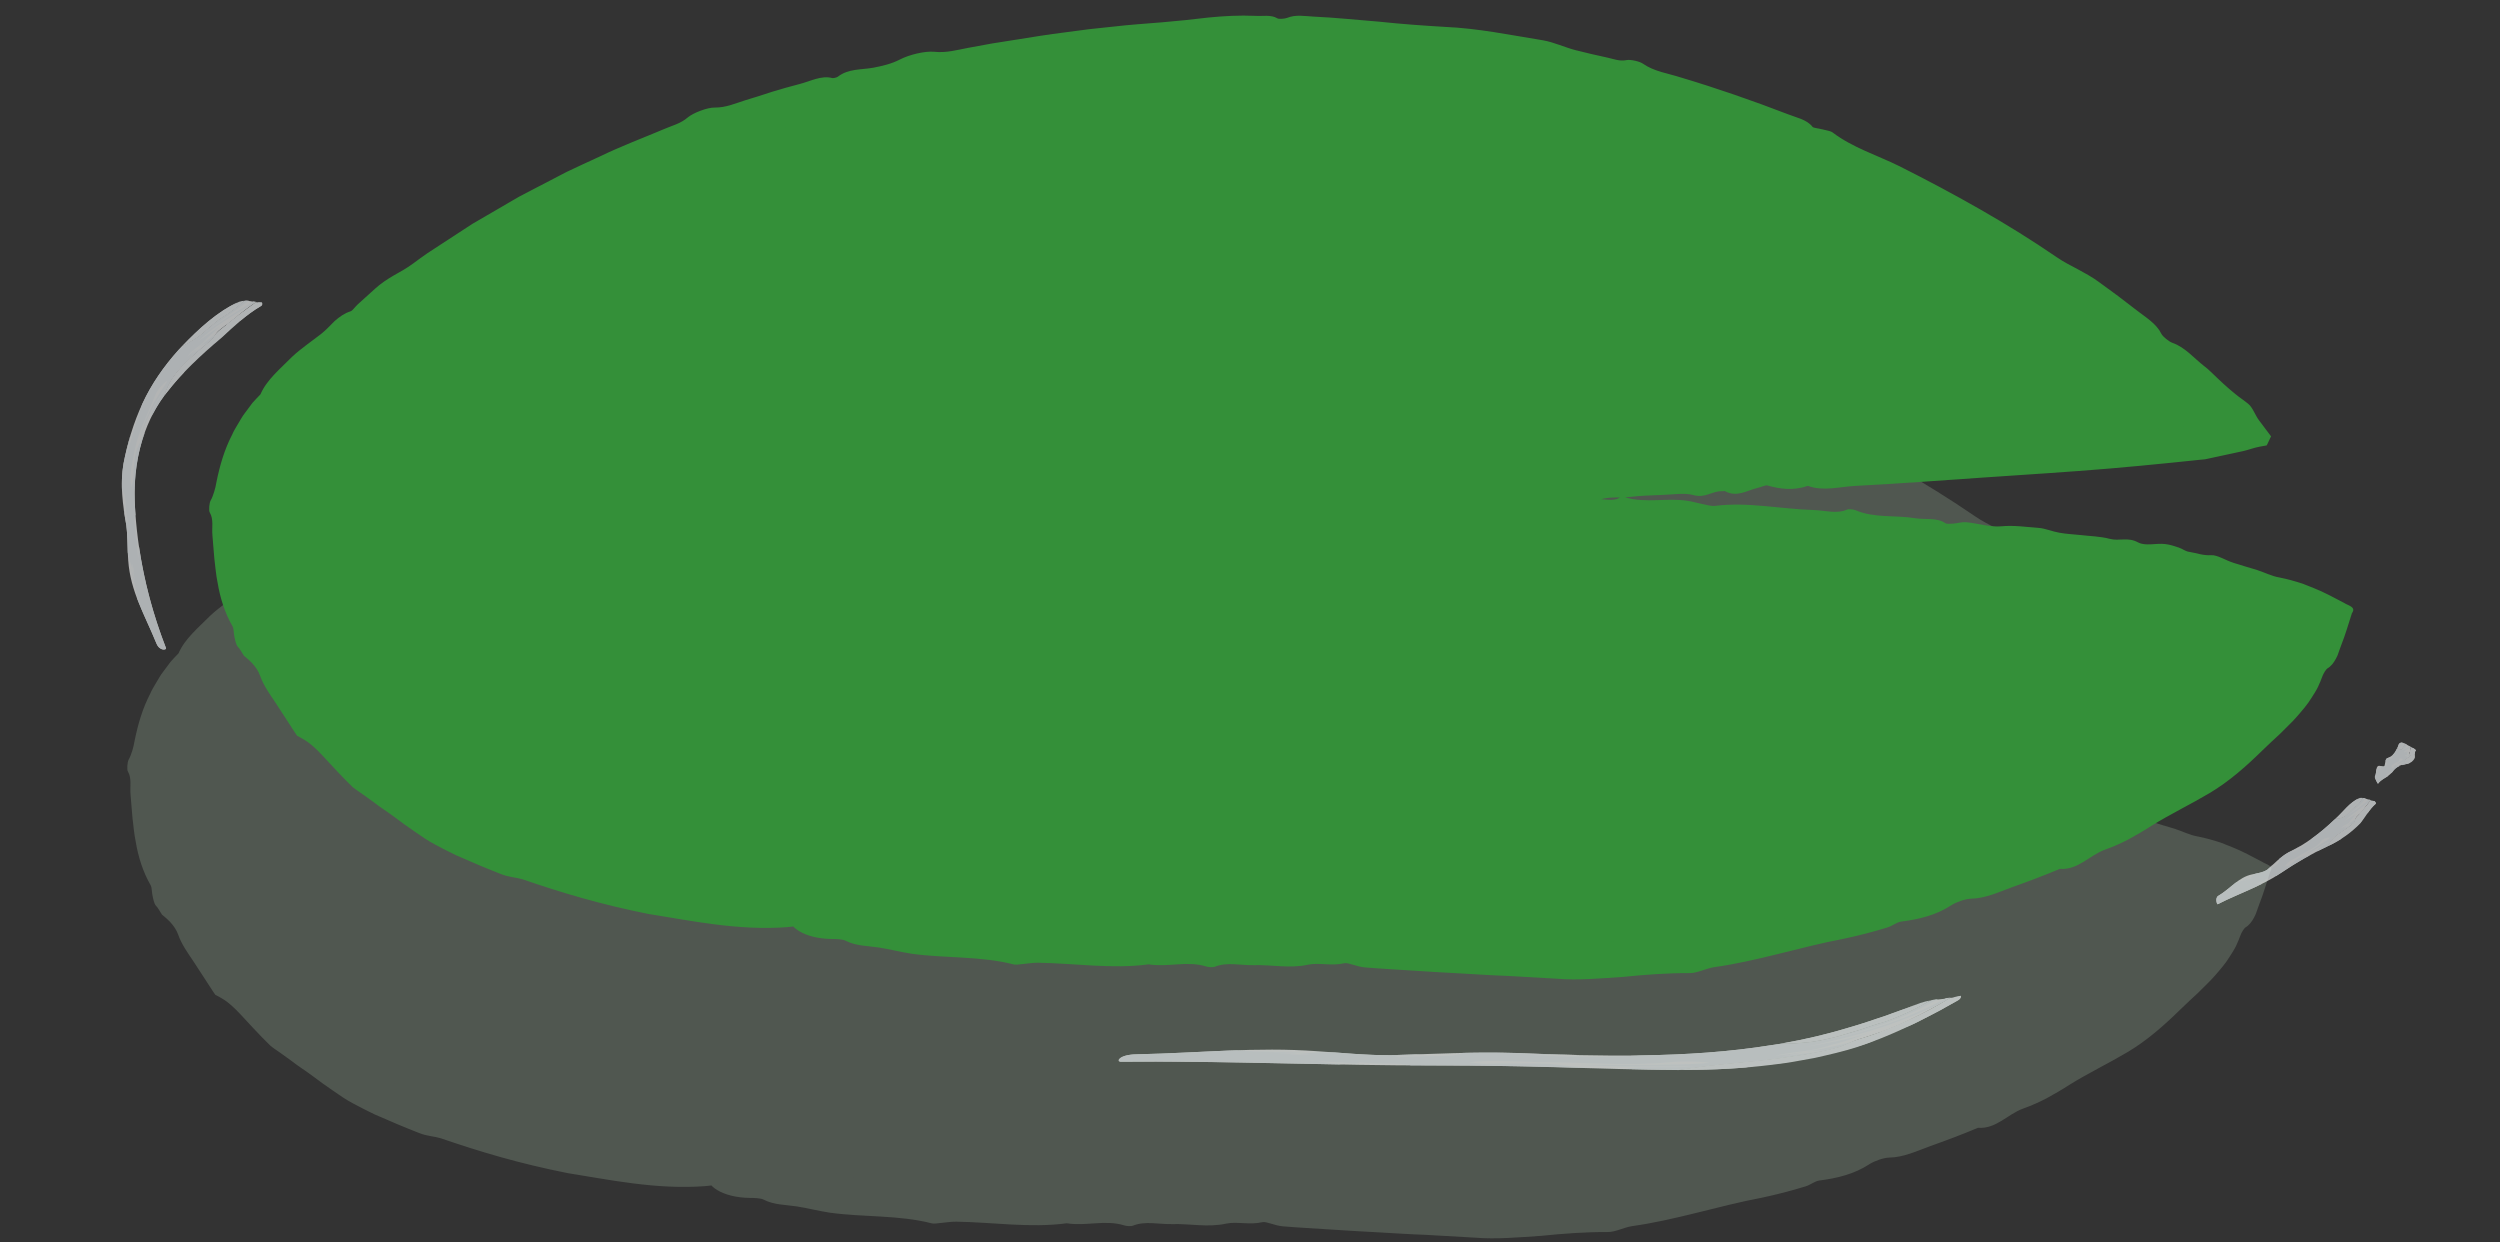 <?xml version="1.0" encoding="UTF-8"?>
<svg id="_Слой_2" data-name="Слой 2" xmlns="http://www.w3.org/2000/svg" xmlns:xlink="http://www.w3.org/1999/xlink" viewBox="0 0 451.17 224.17">
  <rect x="0" y="0" width="451.17" height="224.17" fill="#333333" stroke="none"/>
  <defs>
    <style>
      .cls-1 {
        fill: none;
      }

      .cls-2 {
        clip-path: url(#clippath);
      }

      .cls-3 {
        fill: #f3f9fb;
      }

      .cls-4 {
        fill: #f7fbfc;
      }

      .cls-5 {
        fill: #f8fcfd;
      }

      .cls-6 {
        fill: #f4fafb;
      }

      .cls-7 {
        fill: #f5fafb;
      }

      .cls-8 {
        fill: #fbfdfe;
      }

      .cls-9 {
        fill: #349039;
      }

      .cls-10 {
        fill: #6e7c6e;
      }

      .cls-11 {
        opacity: .49;
      }

      .cls-12 {
        opacity: .8;
      }
    </style>
    <clipPath id="clippath">
      <rect class="cls-1" width="451.17" height="224.17"/>
    </clipPath>
  </defs>
  <g id="_верхний_лотос" data-name="верхний лотос">
    <g class="cls-2">
      <g>
        <g class="cls-11">
          <path class="cls-10" d="M132.83,212.85c-26.99,.11-59.41-7.64-82.66-25.29-3.88-3.92-5.81-7.84-9.69-9.8-3.88-5.88-5.81-9.8-9.69-13.73-5.81-13.73-7.75-31.37,1.94-43.14,36.82-41.18,89.14-58.83,141.46-66.67,79.45-11.77,162.78,13.73,218.94,70.66l-.66,1.41c-53.06,4.03-111.04,7.78-167.34,10.64l11.98,1.17c38.19-.68,69.61,2.84,107.71,5.64,21.36,1.57,43.31,3.86,62.29,13.91h0c-4.51,17.42-21.34,29.28-39.38,37.4-38.96,17.52-78.88,26.84-121.6,23.57-41.9-3.21-76.93-1.92-118.58-7.64"/>
          <path class="cls-10" d="M102.54,211.73c-8.9-1.76-16-3.91-23-6.31-1.1-.34-2.47-.38-3.83-.92-2.71-1.05-5.42-2.21-8.11-3.39-1.32-.64-2.62-1.29-3.89-1.98-1.28-.67-2.46-1.5-3.61-2.3l-1.89-1.32-1.85-1.37c-1.23-.92-2.52-1.71-3.71-2.65-.61-.44-1.22-.88-1.83-1.32-.63-.47-1.17-.77-1.96-1.4l-.89-.88-.8-.81c-.52-.54-1.03-1.08-1.54-1.62-1.1-1.16-2.1-2.31-3.1-3.3-.5-.49-1-.93-1.51-1.33-.26-.18-.51-.38-.78-.53-.41-.27-.92-.52-1.39-.78-.24-.31-.44-.66-.66-.98l-.6-.92-.94-1.45-1.87-2.87c-1-1.49-2-2.86-2.65-4.69-.24-.68-.75-1.51-1.46-2.26-.2-.21-.32-.33-.61-.59-.26-.24-.54-.47-.83-.7-.18-.3-.36-.6-.55-.89-.1-.14-.2-.29-.29-.43-.09-.1-.18-.21-.27-.31-.28-.31-.47-1.15-.59-1.76-.15-.66-.1-1.49-.35-1.92-1.39-2.41-2.24-5.12-2.7-7.91-.29-1.38-.39-2.81-.57-4.2-.09-1.42-.27-2.82-.35-4.23-.15-1.41,.26-2.93-.48-4.18-.22-.32-.09-1.73,.13-2.13,.3-.52,.48-1.06,.66-1.62,.18-.57,.32-1.17,.43-1.85,.59-2.89,1.42-5.78,2.81-8.45,.29-.69,.7-1.33,1.08-1.98,.4-.64,.73-1.31,1.21-1.91l1.37-1.84c.47-.56,.97-1.03,1.45-1.55,1.15-2.67,3.64-4.67,5.7-6.77,1.62-1.51,3.48-2.76,5.22-4.11,.88-.68,1.65-1.55,2.47-2.35,.86-.75,1.77-1.42,2.88-1.76,.35-.11,.84-.85,1.3-1.26,1.03-.93,2.09-1.89,3.13-2.83,1.04-.94,2.2-1.71,3.34-2.37,1.18-.66,2.36-1.32,3.44-2.11,.88-.63,1.73-1.3,2.63-1.9l2.71-1.77,5.43-3.54,5.6-3.26,2.8-1.63,2.87-1.5,5.75-2.99c1.94-.94,3.91-1.82,5.87-2.73,3.88-1.89,7.93-3.4,11.9-5.08,1.38-.59,2.79-.91,4.08-2.02,1.01-.85,3.57-1.81,4.85-1.78,2.05,.02,3.7-.75,5.47-1.3,1.63-.48,3.26-1.01,4.88-1.54,1.63-.51,3.28-.96,4.92-1.39,1.96-.49,3.99-1.63,5.96-1.09,.19,.05,.81-.1,1-.25,1.93-1.49,4.25-1.22,6.45-1.63,1.6-.32,3.19-.66,4.83-1.51,1.59-.82,4.41-1.51,6.07-1.36,2.23,.24,4.12-.32,6.09-.69l4.36-.8,4.37-.69c2.92-.47,5.83-.95,8.76-1.31l4.4-.58,4.41-.47c2.94-.35,5.89-.53,8.84-.78,2.79-.23,5.55-.53,8.33-.86,2.78-.27,5.58-.43,8.41-.3,1.34,.1,2.82-.27,4.02,.46,.25,.15,1.33,.07,1.76-.1,1.55-.63,3.09-.31,4.83-.22,3.95,.18,7.9,.61,11.85,.92,3.94,.42,7.87,.7,11.74,.93,6.06,.26,11.88,1.48,17.77,2.43,1.96,.35,3.83,1.24,5.79,1.76,1.9,.48,3.84,.94,5.77,1.35,1.15,.25,2.25,.72,3.51,.45,.68-.13,2.34,.23,2.93,.65,2.01,1.41,4.47,1.73,6.74,2.46,6.54,1.95,13,4.19,19.36,6.64,1.55,.63,3.45,.94,4.52,2.31,.14,.19,1.15,.28,1.75,.44,.63,.18,1.48,.27,1.87,.57,3.62,2.75,8.08,4.11,12.13,6.12,9.76,4.92,19.35,10.24,28.36,16.42,1.26,.87,2.56,1.5,3.82,2.18,1.26,.68,2.51,1.36,3.71,2.24,2.34,1.67,4.64,3.4,6.9,5.17,1.6,1.25,3.49,2.34,4.41,4.21,.25,.51,1.4,1.43,2.01,1.63,2.28,.8,3.88,2.78,5.77,4.24,.59,.44,1.11,.96,1.64,1.46l.8,.77,.93,.87c.7,.65,1.43,1.27,2.19,1.89,.73,.61,1.74,1.26,2.37,1.81,.78,.64,1.19,2,1.93,2.97,.63,.86,1.28,1.72,1.94,2.58l.12,.16c.02,.06,.13,.1,.06,.17l-.19,.4-.38,.8c-.07,.13-.11,.28-.2,.38l-.42,.08-.84,.15c-1.07,.19-1.9,.56-3,.8l-6.4,1.38c-.14,.03-.26,.06-.41,.09l-.5,.05-1.01,.1-1.54,.16-2.81,.29c-3.74,.38-7.49,.74-11.24,1.06-7.64,.65-15.3,1.11-22.96,1.64-7.65,.52-15.31,1.11-22.97,1.5-2.88,.14-5.95,1.04-8.68,0-2.6,.89-4.95,.6-7.31-.07-.34-.1-1.15,.3-1.77,.44-1.92,.44-3.69,1.77-5.91,.58-.08-.04-.35,.03-.52,.02-1.79-.08-2.95,1.33-5.26,.67-1.44-.41-3.71-.06-5.61,0-1.96,.07-3.94,.14-5.87,.37-2,.24-4.22-.26-6.05,.85-.3,.18-1.81-.43-2.68-.33-4.47,.51-9.12-.15-13.46,1.29-.99,.33-2.59,.38-3.68,.21-3.92-.64-7.52,0-11.47,.53-5.2,.7-10.79,1.15-15.98,.17-.27-.05-.51-.1-.72-.14l.1-4.1c.64,.21,1.11,.29,1.97,.04,.75-.22,2-.03,3.02,.07l4.26,.41,2.13,.21c.44,.04,.49,.05,.79,.05h1.07c2.87-.04,5.73-.09,8.6-.07,5.73-.02,11.46,.11,17.19,.26,3.12,.11,5.98,1.15,9.19,.95,1.32-.09,2.85,.47,3.98-.28,.16-.11,.71-.14,.95-.07,3.78,1.13,7.66,.03,11.44,.66,.81,.13,1.58,.36,2.38,.52,.82,.16,1.77,.46,2.47,.37,5.92-.75,11.87,.58,17.78,.75,2.02,.06,4.18,.76,6.04-.08,.28-.13,1.17-.04,1.54,.12,3.35,1.45,7.19,.85,10.73,1.44,1.82,.3,3.92-.18,5.48,.91,.2,.14,.94,.1,1.4,.06,.8-.06,1.6-.32,2.36-.25,2.12,.21,4.38,.92,6.27,.74,2.34-.22,4.52,.12,6.74,.28,1.28,.1,2.5,.66,3.8,.88,1.21,.22,2.49,.28,3.74,.41,1.78,.21,3.66,.24,5.33,.69,1.72,.46,3.26-.37,5.09,.63,1.39,.74,3.24,.11,4.92,.31,.83,.09,1.69,.37,2.5,.65,.61,.21,1.15,.65,1.74,.74,1.34,.2,2.56,.72,4.08,.62,1.05-.08,2.63,.95,4.01,1.38,1.37,.44,2.77,.85,4.16,1.26,1.38,.44,2.79,1.17,4.11,1.38,1.44,.28,2.86,.68,4.26,1.14,.69,.26,1.37,.53,2.06,.82l1.3,.56c.46,.21,.92,.43,1.36,.66l2.67,1.39c.75,.52,2.29,.71,1.45,1.89-.64,1.94-1.15,3.81-1.91,5.71-.09,.25-.19,.5-.28,.76-.07,.2-.14,.4-.21,.6-.12,.4-.29,.78-.49,1.14-.39,.72-.87,1.37-1.55,1.76-.23,.15-.69,.89-.85,1.32-.25,.68-.53,1.36-.84,2.02-.32,.66-.72,1.26-1.11,1.88-.76,1.26-1.73,2.36-2.69,3.47-.96,1.11-2.06,2.08-3.07,3.13-1.09,.96-2.11,1.99-3.16,2.97-2.93,2.87-5.97,5.58-9.55,7.71-3.48,2.06-7.21,3.86-10.5,5.91-1.34,.88-2.72,1.65-4.1,2.42-1.38,.72-2.79,1.35-4.24,1.86-2.82,1.02-4.86,3.71-8.15,3.47-2.83,1.19-5.7,2.27-8.59,3.3-2.42,.87-4.82,2.04-7.46,2.08-.96,.02-2.63,.6-3.5,1.16-2.79,1.83-5.85,2.56-9.12,2.98-.77,.11-1.59,.79-2.44,1.05-2.59,.8-5.24,1.48-7.87,2.04-7.9,1.49-15.48,4.02-23.47,5.14-1.46,.23-3.01,1.07-4.33,1.06-4.03-.02-8.06,.28-12.07,.69-4.02,.26-8.05,.65-12.01,.32l-8.74-.5c-2.91-.1-5.81-.3-8.72-.46-2.93-.14-5.74-.33-8.59-.51-2.84-.19-5.69-.33-8.53-.57-1.48-.12-3-.92-3.7-.75-2.21,.54-4.68-.15-6.52,.26-3.32,.73-6.54-.01-9.78,.09-2.36,.06-4.87-.62-7.08,.29-.32,.13-1.13,.08-1.56-.06-3.43-1.07-6.93,.19-10.36-.38-6.59,.89-13.31-.19-19.97-.29-.98-.01-1.95,.17-2.92,.25-.5,.04-1.09,.16-1.49,.05-5.96-1.53-12.27-1.08-18.37-1.92-2.01-.3-3.96-.82-5.96-1.13-2.02-.3-4.15-.27-5.98-1.22-.57-.3-1.76-.31-2.63-.32-4.74-.09-8.02-2.12-7.73-4.63,.1-.91,1.06-.84,2.1-1.05,2.02-.41,3.96-.58,6.29-.22,1.81,.25,3.77,.76,5.48,.07,.29-.12,1.11,0,1.54,.17,3.04,1.08,6.61,.82,9.52,1.59,2.24,.59,4.35,.67,6.51,.99,1.82,.27,3.74-.06,5.52,.86,.6,.32,2.45-.28,3.73-.23,3.02,.11,6.06,.22,9.07,.48,9.14,.81,18.22-.17,27.37,.51,6.58-.89,13.34,.43,19.9,.19,7.93-.31,15.85,.63,23.68,.85,1.6,.03,2.87,.13,4.27,.51,.91,.24,1.88,.51,2.84,.53l5.56,.13c1.85,.05,3.71-.03,5.56,.01,.99,.01,2.04-.13,3.06-.15,1.02-.03,2.02,.03,2.92,.52,.25,.14,1.15,.08,1.53-.07,3.2-1.17,6.75-.86,10.12-1.27,1.29-.14,2.53-.28,3.97-.06,1.56,.22,3.95-.07,5.48-.69,1.15-.47,2.21-.64,3.33-.9,1.17-.27,2.36-.45,3.56-.6l3.6-.55c1.2-.19,2.39-.41,3.55-.71,1.16-.32,2.28-.76,3.35-1.32,1.32,.29,2.71,.18,4.06-.11,1.35-.3,2.65-.81,3.82-1.24,9-3.34,18.36-5.47,27.29-8.97,2.14-.87,4.5-1.22,6.72-1.99,2.32-.84,4.62-1.81,6.89-2.8,1.2-.55,2.76-.82,3.38-1.99,.05-.09,.24-.22,.38-.26,1.34-.44,2.8-.71,4.01-1.35,1.09-.58,1.89-1.53,2.93-2.22,1.24-.82,2.63-1.51,3.94-2.26,1.29-.69,2.54-1.63,3.93-1.59,.54-1.34,2.17-1.85,3.36-2.68,1.11-.79,2.26-1.55,3.39-2.32,1.21-.94,2.48-1.81,3.63-2.81,.58-.49,1.2-.95,1.77-1.45,.56-.51,1.11-1.03,1.63-1.57,1.4-1.52,2.55-3.2,3.74-4.81,1.28-1.69,2.51-3.42,3.66-5.16,.39-.53,.72-1.09,1.05-1.65l1.02-1.67,.22-.43c.07-.14,.16-.33,.18-.34l.22-.32c.17-.25,.31-.53,.44-.83,.11-.25,.14-.47,.09-.64-.02-.09-.03-.18-.25-.16-.17-.01-.35-.01-.52-.01-.47,0-.98,.14-1.25,.16-.14,0-.22-.01-.31-.14-.03-.04,0-.05-.09-.12-.09-.08-.19-.16-.28-.25-.18-.18-.35-.39-.51-.63-.24-.39-1.51-.86-2.28-.97-1.49-.25-2.93-.64-4.38-1.03-1.43-.43-2.87-.88-4.31-1.34-2.87-.94-5.8-1.84-8.78-2.34-3.08-1.61-6.41-1.67-9.9-1.92-5.13-.4-10.57-.86-15.59-1.87-5.32-1.08-10.67-1.11-16.03-1.74-1.51-.18-3.17,.04-4.38-.9-.28-.22-1.43-.25-2.06-.17-4.43,.54-8.64-.05-13.04-.98-2.32-.49-4.99-.34-7.6-.22-3.92,.18-8.12-.5-12.2-.8-1.69-1.18-3.14-.21-4.07,.18-1.25,.52-2.38,.55-3.82,.46-1.85-.1-3.65-.4-5.51,.16-.95,.28-3.02,.09-4.01-.33-1.32-.56-1.83-.36-3.08-.11-1.47,.3-2.92-.73-4.76-.77-1.95-.05-4.25,.4-5.93-.76-.15-.1-.75-.11-1.02-.04-3.65,.99-7.2-.72-10.81-.29-5.07-.67-10.18-.78-15.3-.67l-1.92,.04-.96,.02h-.71c-.14,.01-.27,0-.4-.02l-.32-.03-3.85-.33c-2.57-.22-5.13-.47-7.68-.78l.19-8.12c.62-.01,1.24-.02,1.86-.04,4.49-.05,9.06,.52,13.45-.21,9.23-1.53,18.58-1.32,27.85-2.05,1.96-.16,4.2-.78,6.03,.18,.25,.13,1.16,.07,1.54-.09,2.89-1.14,5.77-1.01,8.76-.53,.73,.12,2.07,.02,2.49-.27,1.19-.8,2.64-.59,3.95-.66,1.59-.08,3.74,.43,4.67,0,1.98-.91,3.18-.1,4.72-.05,.96,.03,2-.24,2.98-.42,.47-.09,1.04-.44,1.31-.38,3.18,.7,6.17-.79,9.28-.62,.67,.04,1.37-.03,2.02,.03q7.38,.71,16.56-.5c2.61,1.12,5.45-.98,8.26-.18,1.02,.29,2.95,.08,4.18-.27,5.41-1.51,11.11-1.02,16.61-1.74,1.15-.15,2.09,.65,3.51-.16,.53-.3,2.48,.32,3.74,.2,1.83-.17,3.78,.16,5.54-.82,.72-.4,2.37-.24,3.58-.41,.83-.11,1.67-.12,2.5-.2l.31-.03c.11-.01,.22-.03,.23-.04,.09-.02,.17-.05,.25-.09,.15-.08,.29-.2,.36-.38,.17-.39,.61-.44,1.33-.16,.74,.29,1.46,.42,2.03,.45,.53-.02,1.08,.12,.94-.51l-.02-.17s0-.06-.02-.08l-.1-.07-.42-.27c-.28-.17-.57-.34-.84-.49-.55-.3-1.03-.54-1.4-.72-.45-.23-.71-.3-.72-.6-.02-.22-.08-.51-.3-.82-.66-.72-1.34-1.34-1.97-1.64-2.27-1.05-3.82-2.75-5.6-4.24-3.15-2.5-6.17-5.17-9.46-7.48-.93-.67-1.84-1.36-2.75-2.06l-2.79-2c-.94-.66-1.89-1.31-2.86-1.92-.98-.61-2.01-1.14-3.07-1.65-1.14-.54-2.44-1.19-3.65-2.01-1.24-.79-2.4-1.74-3.25-2.94-.19-.27-1.45-.3-2.08-.68-2.48-1.47-4.99-2.89-7.48-4.32-2.55-1.35-5.03-2.81-7.59-4.12-1.17-.62-1.97-2.29-3.47-2.02-1.58,.27-2.03-2.03-3.52-1.44-.22,.09-1.3-.44-1.82-.81-2.79-2.03-5.96-3.38-9.12-4.73-3.23-1.22-6.46-2.42-9.64-3.7-1.52-.63-3.42-.86-4.34-2.19-2.16-.15-4.15-1.12-6.17-2.01-2.04-.84-4.1-1.58-6.29-1.35-2.8-1.11-6.13-1.06-8.62-2.91-.41-.29-1.48-.26-1.95-.55-1.64-.98-3.15,.44-5.1-.93-1.13-.78-3.54-.97-5.39-1.39-1.71-.41-3.45-.65-5.18-.98-1.9-.36-3.8-.7-5.71-.97-1.91-.28-3.82-.68-5.73-.84-1.95-.16-3.88-.18-5.82-.25-1.94-.05-3.88-.11-5.85-.45-.42-.07-1.17,0-1.34,.15-1.46,1.37-3.35,.43-4.66-.11-1.1-.44-2.05-.68-3.27-.76-3.33-.11-6.66-.23-9.98-.34-1.97-.06-4.07,.35-5.95-.55-.58-.28-2.17-.19-3.06,.04-1.04,.27-2.08,.43-3.14,.54-1.05,.14-2.11,.21-3.18,.26-2.13,.1-4.28,.06-6.39,.32-1.91,.22-3.84,.3-5.76,.45-1.46,.13-2.84,.92-4.36,.46-1.74,.47-3.49,.87-5.26,1.22-1.77,.35-3.54,.56-5.34,.84-3.59,.58-7.23,.92-10.77,1.68-3.52,.76-7.08,1.36-10.59,2.16-3.52,.75-7.06,1.45-10.54,2.34-1.75,.42-3.58,1.36-5.39,.78-.35-.12-1.59,.26-1.91,.55-.87,.81-1.55,1.3-2.88,.92-.25-.07-1.15,.35-1.62,.63-1.3,.8-2.58,1.06-4.14,1.19-1.21,.09-2.79,.41-3.84,.97-1.4,.75-2.76,1.46-4.18,1.98-1.41,.56-2.87,.95-4.52,.98-.4,0-1.17,1-1.83,1.21-1.28,.41-2.53,.92-3.77,1.46-1.24,.53-2.51,.98-3.9,1.12-1.14,.11-2.53,.95-3.83,1.38-2.22,.77-3.98,2.26-6.35,2.98-1.19,.38-2.4,.89-3.57,1.5-1.16,.63-2.31,1.3-3.47,1.9-2.31,1.22-4.68,2.35-6.9,3.72-2.25,1.33-4.53,2.6-6.75,3.98l-6.55,4.29c-1.11,.69-2.13,1.5-3.19,2.26l-3.15,2.32c-1.04,.79-2.13,1.51-3.12,2.36l-3.01,2.49c-1.41,1.16-2.8,2.13-4.45,3.03-2.05,1.22-4.11,2.84-6.23,4.82-.52,.5-1.08,1-1.57,1.57-.5,.57-1,1.16-1.51,1.77-1.01,1.22-2.03,2.53-3.08,3.92-.3,.4-.71,.75-1.06,1.13-3.95,4.48-5.73,10.48-6.32,16.68-.3,2.72-.54,5.6-.07,8.48,.15,.94,.27,1.87,.52,2.78,.11,.46,.25,.91,.41,1.36,.19,.44,.41,.88,.68,1.3,.22,.35,.37,.76,.48,1.2,.13,.44,.24,.91,.36,1.39,.22,.96,.56,1.92,1.32,2.63,.28,.26,.53,.81,.78,1.4,.12,.3,.22,.6,.3,.9,.02,.14-.02,.19-.06,.29-.08,.15-.07,.27-.05,.4v.05s.09,.13,.09,.13l.19,.28,.39,.54c.53,.75,1.09,1.47,1.62,2.2,1.09,1.44,2.14,2.85,3,4.28l1.95,3.2,.98,1.55,.31,.47c.06,.08,.11,.17,.18,.25,.09,.05,.19,.09,.27,.15l.39,.24c.18,.11,.34,.24,.51,.36,.69,.49,1.29,1.02,1.86,1.54,1.64,1.56,2.58,3.32,4.34,4.22,.43,.22,.92,.78,1.37,1.38,.23,.31,.45,.62,.64,.94,.1,.16,.19,.31,.28,.45,.01,.06,0,.12,.02,.19-.01,.14,.47,.6,.81,.92,.37,.34,.76,.65,1.15,.94,.8,.57,1.61,1.11,2.47,1.52,3.67,1.78,3.62,1.73,6.83,4.18,.38,.3,.83,.55,1.26,.8,1.09,.61,2.22,1.16,3.32,1.76,1.11,.6,2.22,1.19,3.37,1.7,1.14,.53,2.28,1.04,3.43,1.52,1.17,.43,2.34,.83,3.51,1.16,3.92,1.12,7.69,2.33,11.54,3.46,1.53,.45,3.44,.46,4.5,1.79,.15,.18,1.04,.42,1.45,.38,1.77-.15,3.5,.11,5.22,.51,1.73,.34,3.46,.81,5.17,1.13,1.67,.26,3.32,.28,4.95,.34,1.64,.03,3.29,.04,4.99,.36,3.2,.53,6.51,.62,9.77,.76,4.95,.15,6.02,.71,6.02,3.45,0,2.25-1.3,2.73-5.48,3.12-8.9,.69-17.72-1.22-24.8-2.33Z"/>
        </g>
        <g>
          <path class="cls-9" d="M147.61,166.12c-26.99,.11-59.41-7.64-82.66-25.29-3.88-3.92-5.81-7.84-9.69-9.8-3.88-5.88-5.81-9.8-9.69-13.73-5.81-13.73-7.75-31.37,1.94-43.14C84.33,32.98,136.65,15.34,188.97,7.49c79.45-11.77,162.78,13.73,218.94,70.66l-.66,1.41c-53.06,4.03-111.04,7.78-167.34,10.64l11.98,1.17c38.19-.68,69.61,2.84,107.71,5.64,21.36,1.57,43.31,3.86,62.29,13.91h0c-4.51,17.42-21.34,29.28-39.38,37.4-38.96,17.52-78.88,26.84-121.6,23.57-41.9-3.21-76.93-1.92-118.58-7.64"/>
          <path class="cls-9" d="M117.32,165c-8.9-1.76-16-3.91-23-6.31-1.1-.34-2.47-.38-3.83-.92-2.71-1.05-5.42-2.21-8.11-3.39-1.32-.64-2.62-1.29-3.89-1.98-1.28-.67-2.46-1.5-3.61-2.3l-1.89-1.32-1.85-1.37c-1.23-.92-2.52-1.71-3.71-2.65-.61-.44-1.22-.88-1.83-1.32-.63-.47-1.17-.77-1.96-1.4l-.89-.88-.8-.81c-.52-.54-1.03-1.08-1.54-1.62-1.1-1.16-2.1-2.31-3.1-3.3-.5-.49-1-.93-1.51-1.33-.26-.18-.51-.38-.78-.53-.41-.27-.92-.52-1.39-.78-.24-.31-.44-.66-.66-.98l-.6-.92-.94-1.45-1.87-2.87c-1-1.49-2-2.86-2.65-4.69-.24-.68-.75-1.51-1.46-2.26-.2-.21-.32-.33-.61-.59-.26-.24-.54-.47-.83-.7-.18-.3-.36-.6-.55-.89-.1-.14-.2-.29-.29-.43-.09-.1-.18-.21-.27-.31-.28-.31-.47-1.15-.59-1.76-.15-.66-.1-1.49-.35-1.92-1.39-2.41-2.24-5.12-2.7-7.91-.29-1.38-.39-2.81-.57-4.2-.09-1.42-.27-2.82-.35-4.23-.15-1.41,.26-2.93-.48-4.18-.22-.32-.09-1.73,.13-2.13,.3-.52,.48-1.06,.66-1.62,.18-.57,.32-1.17,.43-1.85,.59-2.89,1.42-5.78,2.81-8.45,.29-.69,.7-1.33,1.08-1.98,.4-.64,.73-1.31,1.21-1.91l1.37-1.84c.47-.56,.97-1.03,1.45-1.55,1.15-2.67,3.64-4.67,5.7-6.77,1.62-1.51,3.48-2.76,5.22-4.11,.88-.68,1.65-1.55,2.47-2.35,.86-.75,1.77-1.42,2.88-1.76,.35-.11,.84-.85,1.3-1.26,1.03-.93,2.09-1.89,3.13-2.83,1.04-.94,2.2-1.71,3.34-2.37,1.18-.66,2.36-1.32,3.44-2.11,.88-.63,1.73-1.3,2.63-1.9l2.71-1.77,5.43-3.54,5.6-3.26,2.8-1.63,2.87-1.5,5.75-2.99c1.94-.94,3.91-1.82,5.87-2.73,3.88-1.89,7.93-3.4,11.9-5.08,1.38-.59,2.79-.91,4.08-2.02,1.01-.85,3.57-1.81,4.85-1.78,2.05,.02,3.7-.75,5.47-1.3,1.63-.48,3.26-1.01,4.88-1.54,1.63-.51,3.28-.96,4.92-1.39,1.96-.49,3.99-1.63,5.96-1.09,.19,.05,.81-.1,1-.25,1.93-1.49,4.25-1.22,6.45-1.63,1.6-.32,3.19-.66,4.83-1.51,1.59-.82,4.41-1.51,6.07-1.36,2.23,.24,4.12-.32,6.09-.69l4.36-.8,4.37-.69c2.92-.47,5.83-.95,8.76-1.31l4.4-.58,4.41-.47c2.94-.35,5.89-.53,8.84-.78,2.79-.23,5.55-.53,8.33-.86,2.78-.27,5.58-.43,8.41-.3,1.34,.1,2.82-.27,4.02,.46,.25,.15,1.33,.07,1.76-.1,1.55-.63,3.09-.31,4.83-.22,3.95,.18,7.9,.61,11.85,.92,3.94,.42,7.87,.7,11.74,.93,6.06,.26,11.88,1.48,17.77,2.43,1.96,.35,3.83,1.24,5.79,1.76,1.9,.48,3.84,.94,5.77,1.35,1.15,.25,2.25,.72,3.51,.45,.68-.13,2.34,.23,2.93,.65,2.01,1.41,4.47,1.73,6.74,2.46,6.54,1.95,13,4.19,19.36,6.64,1.55,.63,3.45,.94,4.52,2.31,.14,.19,1.15,.28,1.75,.44,.63,.18,1.48,.27,1.87,.57,3.62,2.75,8.08,4.11,12.13,6.12,9.76,4.92,19.35,10.24,28.36,16.42,1.26,.87,2.56,1.5,3.82,2.18,1.26,.68,2.51,1.36,3.71,2.24,2.34,1.67,4.64,3.4,6.9,5.17,1.6,1.25,3.49,2.34,4.41,4.21,.25,.51,1.4,1.43,2.01,1.63,2.28,.8,3.88,2.78,5.77,4.24,.59,.44,1.11,.96,1.64,1.46l.8,.77,.93,.87c.7,.65,1.43,1.27,2.19,1.89,.73,.61,1.74,1.26,2.37,1.81,.78,.64,1.19,2,1.93,2.97,.63,.86,1.28,1.72,1.94,2.58l.12,.16c.02,.06,.13,.1,.06,.17l-.19,.4-.38,.8c-.07,.13-.11,.28-.2,.38l-.42,.08-.84,.15c-1.07,.19-1.9,.56-3,.8l-6.4,1.38c-.14,.03-.26,.06-.41,.09l-.5,.05-1.01,.1-1.54,.16-2.81,.29c-3.74,.38-7.49,.74-11.24,1.06-7.64,.65-15.3,1.11-22.96,1.64-7.65,.52-15.31,1.11-22.97,1.5-2.88,.14-5.95,1.04-8.68,0-2.6,.89-4.95,.6-7.31-.07-.34-.1-1.15,.3-1.77,.44-1.92,.44-3.69,1.77-5.91,.58-.08-.04-.35,.03-.52,.02-1.79-.08-2.95,1.33-5.26,.67-1.44-.41-3.71-.06-5.61,0-1.96,.07-3.94,.14-5.87,.37-2,.24-4.22-.26-6.05,.85-.3,.18-1.81-.43-2.68-.33-4.47,.51-9.12-.15-13.46,1.29-.99,.33-2.59,.38-3.68,.21-3.92-.64-7.52,0-11.47,.53-5.2,.7-10.79,1.15-15.98,.17-.27-.05-.51-.1-.72-.14l.1-4.1c.64,.21,1.11,.29,1.97,.04,.75-.22,2-.03,3.02,.07l4.26,.41,2.13,.21c.44,.04,.49,.05,.79,.05h1.07c2.87-.04,5.73-.09,8.6-.07,5.73-.02,11.46,.11,17.19,.26,3.12,.11,5.98,1.15,9.19,.95,1.32-.09,2.85,.47,3.98-.28,.16-.11,.71-.14,.95-.07,3.78,1.13,7.66,.03,11.44,.66,.81,.13,1.58,.36,2.38,.52,.82,.16,1.77,.46,2.47,.37,5.92-.75,11.87,.58,17.78,.75,2.02,.06,4.18,.76,6.04-.08,.28-.13,1.17-.04,1.54,.12,3.35,1.45,7.19,.85,10.73,1.44,1.82,.3,3.92-.18,5.48,.91,.2,.14,.94,.1,1.4,.06,.8-.06,1.6-.32,2.36-.25,2.12,.21,4.38,.92,6.27,.74,2.34-.22,4.52,.12,6.74,.28,1.28,.1,2.5,.66,3.8,.88,1.21,.22,2.49,.28,3.74,.41,1.78,.21,3.66,.24,5.33,.69,1.72,.46,3.26-.37,5.09,.63,1.39,.74,3.24,.11,4.92,.31,.83,.09,1.69,.37,2.5,.65,.61,.21,1.15,.65,1.74,.74,1.34,.2,2.56,.72,4.08,.62,1.05-.08,2.63,.95,4.01,1.38,1.37,.44,2.77,.85,4.16,1.26,1.38,.44,2.79,1.17,4.11,1.38,1.44,.28,2.86,.68,4.26,1.14,.69,.26,1.37,.53,2.06,.82l1.3,.56c.46,.21,.92,.43,1.36,.66l2.67,1.39c.75,.52,2.29,.71,1.45,1.89-.64,1.94-1.15,3.81-1.91,5.71-.09,.25-.19,.5-.28,.76-.07,.2-.14,.4-.21,.6-.12,.4-.29,.78-.49,1.14-.39,.72-.87,1.37-1.55,1.76-.23,.15-.69,.89-.85,1.32-.25,.68-.53,1.36-.84,2.02-.32,.66-.72,1.26-1.11,1.88-.76,1.26-1.73,2.36-2.69,3.47-.96,1.11-2.06,2.08-3.07,3.13-1.09,.96-2.11,1.99-3.16,2.97-2.93,2.87-5.97,5.58-9.55,7.71-3.48,2.06-7.21,3.86-10.5,5.91-1.34,.88-2.72,1.65-4.1,2.42-1.38,.72-2.79,1.35-4.24,1.86-2.82,1.02-4.86,3.71-8.15,3.47-2.83,1.19-5.7,2.27-8.59,3.3-2.42,.87-4.82,2.04-7.46,2.08-.96,.02-2.63,.6-3.5,1.16-2.79,1.83-5.85,2.56-9.12,2.98-.77,.11-1.59,.79-2.44,1.05-2.59,.8-5.24,1.48-7.87,2.04-7.9,1.49-15.48,4.02-23.47,5.14-1.46,.23-3.01,1.07-4.33,1.06-4.03-.02-8.06,.28-12.07,.69-4.02,.26-8.05,.65-12.01,.32l-8.74-.5c-2.91-.1-5.81-.3-8.72-.46-2.93-.14-5.74-.33-8.59-.51-2.84-.19-5.69-.33-8.53-.57-1.48-.12-3-.92-3.7-.75-2.21,.54-4.68-.15-6.52,.26-3.32,.73-6.54-.01-9.78,.09-2.36,.06-4.87-.62-7.08,.29-.32,.13-1.13,.08-1.56-.06-3.43-1.07-6.93,.19-10.36-.38-6.59,.89-13.31-.19-19.97-.29-.98-.01-1.95,.17-2.92,.25-.5,.04-1.09,.16-1.49,.05-5.96-1.53-12.27-1.08-18.37-1.92-2.01-.3-3.96-.82-5.96-1.13-2.02-.3-4.15-.27-5.98-1.22-.57-.3-1.76-.31-2.63-.32-4.74-.09-8.02-2.12-7.73-4.63,.1-.91,1.06-.84,2.1-1.05,2.02-.41,3.96-.58,6.29-.22,1.81,.25,3.77,.76,5.48,.07,.29-.12,1.11,0,1.54,.17,3.04,1.08,6.61,.82,9.52,1.59,2.24,.59,4.35,.67,6.51,.99,1.82,.27,3.74-.06,5.52,.86,.6,.32,2.45-.28,3.73-.23,3.02,.11,6.06,.22,9.07,.48,9.14,.81,18.22-.17,27.37,.51,6.58-.89,13.34,.43,19.9,.19,7.93-.31,15.85,.63,23.68,.85,1.6,.03,2.87,.13,4.27,.51,.91,.24,1.88,.51,2.84,.53l5.56,.13c1.85,.05,3.71-.03,5.56,.01,.99,.01,2.04-.13,3.06-.15,1.02-.03,2.02,.03,2.92,.52,.25,.14,1.15,.08,1.53-.07,3.2-1.17,6.75-.86,10.12-1.27,1.29-.14,2.53-.28,3.97-.06,1.56,.22,3.95-.07,5.48-.69,1.15-.47,2.21-.64,3.33-.9,1.17-.27,2.36-.45,3.56-.6l3.6-.55c1.2-.19,2.39-.41,3.55-.71,1.16-.32,2.28-.76,3.35-1.32,1.32,.29,2.71,.18,4.06-.11,1.35-.3,2.65-.81,3.82-1.24,9-3.34,18.36-5.47,27.29-8.97,2.14-.87,4.5-1.22,6.72-1.99,2.32-.84,4.62-1.81,6.89-2.8,1.2-.55,2.76-.82,3.38-1.99,.05-.09,.24-.22,.38-.26,1.34-.44,2.8-.71,4.01-1.35,1.09-.58,1.89-1.53,2.93-2.22,1.24-.82,2.63-1.51,3.94-2.26,1.29-.69,2.54-1.63,3.93-1.59,.54-1.34,2.17-1.85,3.36-2.68,1.11-.79,2.26-1.55,3.39-2.32,1.21-.94,2.48-1.81,3.63-2.81,.58-.49,1.2-.95,1.77-1.45,.56-.51,1.11-1.03,1.63-1.57,1.4-1.52,2.55-3.2,3.74-4.81,1.28-1.69,2.51-3.42,3.66-5.16,.39-.53,.72-1.09,1.05-1.65l1.02-1.67,.22-.43c.07-.14,.16-.33,.18-.34l.22-.32c.17-.25,.31-.53,.44-.83,.11-.25,.14-.47,.09-.64-.02-.09-.03-.18-.25-.17-.17-.01-.35-.01-.52-.01-.47,0-.98,.14-1.25,.16-.14,0-.22-.01-.31-.14-.03-.04,0-.05-.09-.12-.09-.08-.19-.16-.28-.25-.18-.18-.35-.39-.51-.63-.24-.39-1.51-.86-2.28-.97-1.49-.25-2.93-.64-4.38-1.03-1.43-.43-2.87-.88-4.31-1.34-2.87-.94-5.8-1.84-8.78-2.34-3.08-1.61-6.41-1.67-9.9-1.92-5.13-.4-10.57-.86-15.59-1.87-5.32-1.08-10.67-1.11-16.03-1.74-1.51-.18-3.17,.04-4.38-.9-.28-.22-1.43-.25-2.06-.17-4.43,.54-8.64-.05-13.04-.98-2.32-.49-4.99-.34-7.6-.22-3.92,.18-8.12-.5-12.2-.8-1.69-1.18-3.14-.21-4.07,.18-1.25,.52-2.38,.55-3.82,.46-1.85-.1-3.65-.4-5.51,.16-.95,.28-3.02,.09-4.01-.33-1.32-.56-1.83-.36-3.08-.11-1.47,.3-2.93-.73-4.76-.77-1.95-.05-4.25,.4-5.93-.76-.15-.1-.75-.11-1.02-.04-3.65,.99-7.2-.72-10.81-.29-5.07-.67-10.18-.78-15.3-.67l-1.92,.04-.96,.02h-.71c-.14,.01-.27,0-.4-.02l-.32-.03-3.85-.33c-2.57-.22-5.13-.47-7.68-.78l.19-8.12c.62-.01,1.24-.02,1.86-.04,4.49-.05,9.06,.52,13.45-.21,9.23-1.53,18.58-1.32,27.85-2.05,1.96-.16,4.2-.78,6.03,.18,.25,.13,1.16,.07,1.54-.09,2.89-1.14,5.77-1.01,8.76-.53,.73,.12,2.07,.02,2.49-.27,1.19-.8,2.64-.59,3.95-.66,1.59-.08,3.74,.43,4.67,0,1.98-.91,3.18-.1,4.72-.05,.96,.03,2-.24,2.98-.42,.47-.09,1.04-.44,1.31-.38,3.18,.7,6.17-.79,9.28-.62,.67,.04,1.37-.03,2.02,.03q7.38,.71,16.56-.5c2.61,1.12,5.45-.98,8.26-.18,1.02,.29,2.95,.08,4.18-.27,5.41-1.51,11.11-1.02,16.61-1.74,1.15-.15,2.09,.65,3.51-.16,.53-.3,2.48,.32,3.74,.2,1.83-.17,3.78,.16,5.54-.82,.72-.4,2.37-.24,3.58-.41,.83-.11,1.67-.12,2.5-.2l.31-.03c.11-.01,.22-.03,.23-.04,.09-.02,.17-.05,.25-.09,.15-.08,.29-.2,.36-.38,.17-.39,.61-.44,1.33-.16,.74,.29,1.46,.42,2.03,.45,.53-.02,1.08,.12,.94-.51l-.02-.17s0-.06-.02-.08l-.1-.07-.42-.27c-.28-.17-.57-.34-.84-.49-.55-.3-1.03-.54-1.4-.72-.45-.23-.71-.3-.72-.6-.02-.22-.08-.51-.3-.82-.66-.72-1.34-1.34-1.97-1.64-2.27-1.05-3.82-2.75-5.6-4.24-3.15-2.5-6.17-5.17-9.46-7.48-.93-.67-1.84-1.36-2.75-2.06l-2.79-2c-.94-.66-1.89-1.31-2.86-1.92-.98-.61-2.01-1.14-3.07-1.65-1.14-.54-2.44-1.19-3.65-2.01-1.24-.79-2.4-1.74-3.25-2.94-.19-.27-1.45-.3-2.08-.68-2.48-1.47-4.99-2.89-7.48-4.32-2.55-1.35-5.03-2.81-7.59-4.12-1.17-.62-1.97-2.29-3.47-2.02-1.58,.27-2.03-2.03-3.52-1.44-.22,.09-1.3-.44-1.82-.81-2.79-2.03-5.96-3.38-9.12-4.73-3.23-1.22-6.46-2.42-9.64-3.7-1.52-.63-3.42-.86-4.34-2.19-2.16-.15-4.15-1.12-6.17-2.01-2.04-.84-4.1-1.58-6.29-1.35-2.8-1.11-6.13-1.06-8.62-2.91-.41-.29-1.48-.26-1.95-.55-1.64-.98-3.15,.44-5.1-.93-1.13-.78-3.54-.97-5.39-1.39-1.71-.41-3.45-.65-5.18-.98-1.9-.36-3.8-.7-5.71-.97-1.91-.28-3.82-.68-5.73-.84-1.95-.16-3.88-.18-5.82-.25-1.94-.05-3.88-.11-5.85-.45-.42-.07-1.17,0-1.34,.15-1.46,1.37-3.35,.43-4.66-.11-1.1-.44-2.05-.68-3.27-.76-3.33-.11-6.66-.23-9.98-.34-1.97-.06-4.07,.35-5.95-.55-.58-.28-2.17-.19-3.06,.04-1.04,.27-2.08,.43-3.14,.54-1.05,.14-2.11,.21-3.18,.26-2.13,.1-4.28,.06-6.39,.32-1.91,.22-3.84,.3-5.76,.45-1.46,.13-2.84,.92-4.36,.46-1.74,.47-3.49,.87-5.26,1.22-1.77,.35-3.54,.56-5.34,.84-3.59,.58-7.23,.92-10.77,1.68-3.52,.76-7.08,1.36-10.59,2.16-3.52,.75-7.06,1.45-10.54,2.34-1.75,.42-3.58,1.36-5.39,.78-.35-.12-1.59,.26-1.91,.55-.87,.81-1.55,1.3-2.88,.92-.25-.07-1.15,.35-1.62,.63-1.3,.8-2.58,1.06-4.14,1.19-1.21,.09-2.79,.41-3.84,.97-1.4,.75-2.76,1.46-4.18,1.98-1.41,.56-2.87,.95-4.52,.98-.4,0-1.17,1-1.83,1.21-1.28,.41-2.53,.92-3.77,1.46-1.24,.53-2.51,.98-3.9,1.12-1.14,.11-2.53,.95-3.83,1.38-2.22,.77-3.98,2.26-6.35,2.98-1.19,.38-2.4,.89-3.57,1.5-1.16,.63-2.31,1.3-3.47,1.9-2.31,1.22-4.68,2.35-6.9,3.72-2.25,1.33-4.53,2.6-6.75,3.98l-6.55,4.29c-1.11,.69-2.13,1.5-3.19,2.26l-3.15,2.32c-1.04,.79-2.13,1.51-3.12,2.36l-3.01,2.49c-1.41,1.16-2.8,2.13-4.45,3.03-2.05,1.22-4.11,2.84-6.23,4.82-.52,.5-1.08,1-1.57,1.57-.5,.57-1,1.16-1.51,1.77-1.01,1.22-2.03,2.53-3.08,3.92-.3,.4-.71,.75-1.06,1.13-3.95,4.48-5.73,10.48-6.32,16.68-.3,2.72-.54,5.6-.07,8.48,.15,.94,.27,1.87,.52,2.78,.11,.46,.25,.91,.41,1.36,.19,.44,.41,.88,.68,1.3,.22,.35,.37,.76,.48,1.2,.13,.44,.24,.91,.36,1.39,.22,.96,.56,1.92,1.32,2.63,.28,.26,.53,.81,.78,1.4,.12,.3,.22,.6,.3,.9,.02,.14-.02,.19-.06,.29-.08,.15-.07,.27-.05,.4v.05s.09,.13,.09,.13l.19,.28,.39,.54c.53,.75,1.09,1.47,1.62,2.2,1.09,1.44,2.14,2.85,3,4.28l1.95,3.2,.98,1.55,.31,.47c.06,.08,.11,.17,.18,.25,.09,.05,.19,.09,.27,.15l.39,.24c.18,.11,.34,.24,.51,.36,.69,.49,1.29,1.02,1.86,1.54,1.64,1.56,2.58,3.32,4.34,4.22,.43,.22,.92,.78,1.37,1.38,.23,.31,.45,.62,.64,.94,.1,.16,.19,.31,.28,.45,.01,.06,0,.12,.02,.19-.01,.14,.47,.6,.81,.92,.37,.34,.76,.65,1.15,.94,.8,.57,1.61,1.11,2.47,1.52,3.67,1.78,3.62,1.73,6.83,4.18,.38,.3,.83,.55,1.26,.8,1.09,.61,2.22,1.16,3.32,1.76,1.11,.6,2.22,1.19,3.37,1.7,1.14,.53,2.28,1.04,3.43,1.52,1.17,.43,2.34,.83,3.51,1.16,3.92,1.12,7.69,2.33,11.54,3.46,1.53,.45,3.44,.46,4.5,1.79,.15,.18,1.04,.42,1.45,.38,1.77-.15,3.5,.11,5.22,.51,1.73,.34,3.46,.81,5.17,1.13,1.67,.26,3.32,.28,4.95,.34,1.64,.03,3.29,.04,4.99,.36,3.2,.53,6.51,.62,9.77,.76,4.95,.15,6.02,.71,6.02,3.45,0,2.25-1.3,2.73-5.48,3.12-8.9,.69-17.72-1.22-24.8-2.33Z"/>
        </g>
        <g class="cls-12">
          <g class="cls-12">
            <path class="cls-5" d="M435,136.41c-.27,.49-1.2,.38-.96,1.23,.02,.08,.04,.18,.06,.28l.1-.02c.74-.11,1.32-.52,1.59-1.12,.07-.45-.11-1.08,.21-1.36,.04-.03-.21-.22-.34-.32-.19-.09-.38-.19-.58-.3-.06,.36-.05,.79-.25,1.06-.09,.07,.23,.5,.17,.54Z"/>
            <polygon class="cls-7" points="435.13 134.82 435.09 134.8 435.08 134.85 435.13 134.82"/>
            <path class="cls-4" d="M435,135.74c0,.14-.05,.24-.14,.31,.07,.15,.18,.33,.14,.36-.27,.49-1.2,.38-.96,1.23,.02,.08,.04,.18,.06,.28l.1-.02c.26-.04,.49-.12,.71-.22v-.06c-.08-.23,.19-.14,.29-.21,.11-.36,.45-.43,.55-.79,.04-.13-.17-.46-.06-.54,.02-.04,.06-.07,.11-.09,0-.23,.04-.44,.2-.56,.04-.03-.21-.22-.34-.32-.1-.05-.2-.1-.3-.15-.14,.08-.22,.21-.34,.32-.02,.15-.05,.3-.11,.44,.03,.01,.05,.02,.07,.03Z"/>
            <path class="cls-7" d="M434.62,135.45s.15,.17,.3,.26c.06-.13,.09-.28,.11-.44-.1,.09-.22,.16-.41,.18Z"/>
            <path class="cls-8" d="M433.78,134.74c-.26,.1-.11,.55-.46,.52-.17,0-.41-.08-.7-.22-.02,.03-.04,.06-.06,.08-.35,.78-.9,1.45-1.75,1.7-.37,.18-.33,.83-.45,1.38-.15,.23-.53,.06-.86,.02-.85-.17-.54,1.21-.91,1.92-.09,.19,.51,1.29,.55,1.28,.74-1.03,1.96-1.17,2.65-2.19,.54-.76,1.26-1.16,2.3-1.33-.02-.1-.04-.19-.06-.28-.23-.85,.7-.74,.96-1.23,.06-.04-.26-.47-.17-.54,.2-.27,.2-.7,.25-1.06-.41-.22-.81-.47-1.12-.62,.03,.26,.04,.51-.19,.56Z"/>
            <path class="cls-6" d="M433.78,134.74c.23-.05,.22-.3,.19-.56-.15-.08-.28-.13-.37-.16-.82-.09-.73,.61-.97,1.02,.29,.14,.53,.21,.7,.22,.35,.03,.2-.42,.46-.52Z"/>
            <path class="cls-4" d="M433.78,134.74c.22-.05,.22-.28,.19-.53-.09,0-.16,.03-.21,.07-.25,.19-.39,.49-.83,.51,.23-.23,.44-.48,.59-.78-.74-.03-.66,.64-.89,1.03,.29,.14,.53,.21,.7,.22,.35,.03,.2-.42,.46-.52Z"/>
            <path class="cls-3" d="M433.6,135.26c.38-.18,.7-.42,.74-.88-.1-.06-.2-.11-.29-.16-.03,0-.05,0-.08,0,.03,.25,.03,.48-.19,.53-.26,.1-.11,.55-.46,.52-.17,0-.41-.08-.7-.22-.02,.03-.04,.05-.05,.08-.18,.4-.41,.77-.71,1.07,0,.54-.37,.75-.84,.79,.15-.11,.27-.24,.36-.41-.17,.11-.36,.2-.57,.26-.16,.08-.24,.24-.29,.44,.16,.25,.27,.48,.25,.6-.04,.19-.18,.25-.14,.56-.02,0-.16-.18-.2-.16,.11-.05,.09-.23,0-.48-.02,.14-.04,.29-.07,.43-.12,.18-.38,.11-.64,.06-.01,.02-.02,.04-.03,.05-.06,.09-.06,.25-.06,.43l.12-.05c.03,.15-.06,.19-.12,.21v-.16c-.1,.04-.19,.07-.29,.11,.12-.04,.16-.22,.17-.39-.17,.15-.3,.35-.6,.3v-.04c-.11,.43-.11,1.04-.31,1.43-.09,.19,.51,1.29,.55,1.28,.52-.72,1.25-1,1.91-1.46-.17-.09-.35-.17-.51-.25-.05-.01-.12-.04-.2-.09,.06,.03,.13,.06,.2,.09,.15,.03,.23-.06,.4-.01,.07,.05,.13,.03,.02-.17,.24,.06,.27-.2,.51-.15,0,0,.06,.04,.13,.09,.07-.08,.13-.16,.19-.24,.34-.47,.75-.81,1.26-1.03-.2-.02-.4-.07-.63-.15-.34-.16-.37,.28-.52,.53-.01,.09-.2-.07-.26-.04-.23-.65,.29-.49,.43-.73,.21-.29,.99-.2,.94-.8-.03-.25,.27-.16,.55-.07,.07,.14,0,.19-.05,.21-.35,.22-.7,.43-.96,.75,.54-.04,.73-.42,1.33-.44-.17,.2-.6,.1-.53,.51,.06,.03,.11,.05,.16,.07,.18-.05,.38-.09,.58-.13-.02-.1-.04-.19-.06-.28-.23-.85,.7-.74,.96-1.23,.04-.03-.08-.21-.14-.36-.13,.11-.31,.18-.43,.3,.1,0,.23,.02,.4,.09-.07,.15-.42,.02-.5,.17,0-.11,.04-.19,.1-.25-.16,0-.26,.05-.38,.08-.06-.33,.57-.03,.39-.46-.03,.04-.06,.06-.11,.08l.11-.08h0c.08-.11,.05-.3,.01-.49-.14,.19-.52,.13-.65,.3-.02,.03-.03,.07-.04,.11,0-.04,.02-.08,.04-.11,.22-.47,.84-.62,1.28-.93v-.05s-.26-.15-.26-.15c-.33,.28-.74,.49-1.22,.61Z"/>
          </g>
        </g>
        <g class="cls-12">
          <g class="cls-12">
            <path class="cls-5" d="M38.09,61.39c-1.58,1.38-3.26,2.72-4.72,4.19-1.46,1.46-2.69,3.06-3.33,4.74-.13,.36-.28,.74-.42,1.13l.37-.48c2.75-3.61,6.34-6.95,9.94-9.97,2.15-1.96,4.33-4.11,7.17-5.77,.31-.19,.19-.48,.13-.62-.38,0-.74-.03-1.07-.08-2.19,1.58-4.26,3.3-6.44,4.98-.74,.53-1.2,1.56-1.62,1.9Z"/>
            <polygon class="cls-7" points="46.26 54.49 46.19 54.48 45.86 54.72 46.26 54.49"/>
            <path class="cls-4" d="M41.05,58.55c-.67,.6-1.36,1.14-2.06,1.67-.36,.47-.64,.95-.91,1.17-1.58,1.38-3.26,2.72-4.72,4.19-1.46,1.46-2.69,3.06-3.33,4.74-.13,.36-.27,.73-.41,1.12l.39-.51c.97-1.24,2-2.47,3.13-3.65l.13-.23c.45-.82,1.22-1.27,1.86-1.88,1.66-1.9,3.42-3.1,5.34-4.77,.69-.59,1.25-1.45,2.16-2.05,.3-.22,.6-.41,.9-.59,1.11-.91,2.28-1.8,3.61-2.57,.31-.19,.19-.48,.13-.62-.2,0-.39,0-.58-.03-1.09,.61-2.13,1.3-3.2,1.99-.88,.69-1.76,1.38-2.62,2.07,.05,0,.12-.02,.19-.04Z"/>
            <path class="cls-7" d="M40.68,58.23c-.13,.09-.15,.39,.18,.36,.87-.68,1.74-1.37,2.62-2.07-.9,.58-1.82,1.16-2.8,1.71Z"/>
            <path class="cls-8" d="M40.18,57.24c-1.89,1.19-3.29,2.85-4.85,3.85-.81,.54-1.66,1.03-2.48,1.4-.22,.23-.43,.45-.64,.68-2.58,2.87-4.84,6.08-6.47,9.59-1.64,3.5-2.73,7.2-3.45,10.94-.64,3.78-.15,7.37,.51,11.12,.28,2.25,.17,4.09,.34,6.32,.39,5.61,3.01,9.87,5.1,15.01,.57,1.39,1.82,1.19,1.72,.84-3.35-8.67-5.22-17.28-5.65-26.4-.29-7.06,1.46-13.94,5.3-19.14,.14-.39,.28-.77,.42-1.13,.64-1.68,1.87-3.28,3.33-4.74,1.46-1.47,3.14-2.81,4.72-4.19,.42-.33,.87-1.36,1.62-1.9,2.18-1.68,4.25-3.4,6.44-4.98-.7-.1-1.33-.26-1.98-.24-1.3,1.06-2.59,2.13-3.98,2.96Z"/>
            <path class="cls-6" d="M40.18,57.24c1.39-.84,2.68-1.9,3.98-2.96-.32,.01-.66,.06-1,.18-3.81,1.66-7.31,4.89-10.31,8.03,.82-.37,1.66-.87,2.48-1.4,1.56-1,2.96-2.65,4.85-3.85Z"/>
            <path class="cls-4" d="M40.18,57.24c1.33-.8,2.56-1.8,3.8-2.82-.49,.23-.96,.5-1.43,.79-2.37,1.49-4.6,3.24-6.93,4.81,2.31-1.95,4.75-3.71,7.21-5.43-3.68,1.71-7.05,4.85-9.97,7.89,.82-.37,1.66-.87,2.47-1.4,1.56-1,2.96-2.65,4.85-3.85Z"/>
            <path class="cls-3" d="M36.72,60.16c2.68-2.02,5.48-3.85,8.2-5.88-.18-.02-.37-.04-.55-.04-.13,.06-.26,.12-.39,.18-1.24,1.02-2.47,2.02-3.8,2.82-1.89,1.19-3.29,2.85-4.85,3.85-.81,.53-1.65,1.03-2.47,1.4-.2,.21-.41,.43-.61,.64-2.64,2.92-4.94,6.21-6.59,9.8-1.09,3.27-2.22,6.74-3.04,10.22,.26-1.65,.62-3.3,1.02-4.94-.55,1.79-.99,3.6-1.35,5.43-.28,1.6-.33,3.17-.28,4.73,.29,.33,.5,.84,.58,1.7,.1,1.33,.13,2.65,.48,3.98,0,.19-.23,.17-.21,.54-.05-1.04-.26-1.89-.52-2.63,.12,.93,.28,1.86,.45,2.81,.22,1.77,.19,3.28,.26,4.93l.11,.52c.19,.86,.47,1.72,.8,2.56-.06-.35-.12-.72-.18-1.09,.25,.54,.37,1.28,.47,1.83-.1-.25-.19-.49-.29-.73,.15,.85,.3,1.67,.49,2.57-.23-1.09-.58-2.18-.89-3.1,.42,2.03,.95,3.84,1.25,5.84l-.08-.14c1.02,2.7,2.33,5.27,3.5,8.14,.57,1.39,1.82,1.19,1.72,.84-2.35-6.05-3.94-12.08-4.86-18.27-.06,.72-.12,1.45-.15,2.19,.01,.32,0,.62-.03,.92,0-.31,.01-.61,.03-.92-.04-.86-.22-1.78-.2-2.71,.06-.18,0-.72-.25-.91,.04-1.26-.3-2.73-.17-3.99,0-.07,.06-.2,.13-.35-.05-.79-.11-1.57-.13-2.37-.16-4.43,.43-8.75,1.87-12.66-.44,.91-.86,1.81-1.28,2.64-.63,1.12-.8,3.78-.87,5.99,.02,.56-.24,.87-.3,1.42-.56-1.99,.2-4.47,.58-6.66,.27-1.46,.85-3.17,1.54-4.84,.69-1.68,1.48-3.31,2.06-4.83,.46-1.27,1.4-2.18,2.22-2.88-.1,.41-.54,.98-.74,1.29-1.85,2.69-3.28,5.7-4.11,8.91,1.23-3.2,2.48-6.29,4.67-8.89-1.07,1.65-2.3,3.2-2.71,5.05,.12-.12,.23-.24,.34-.37,.59-1.15,1.28-2.24,2.03-3.27,.14-.38,.28-.76,.41-1.12,.64-1.68,1.87-3.28,3.33-4.74,1.46-1.47,3.14-2.81,4.72-4.19,.27-.22,.55-.7,.91-1.17-1.09,.82-2.18,1.62-3.2,2.54,.46-.31,.92-.58,1.4-.76-.93,.87-1.93,1.31-2.81,2.25,.43-.54,.92-1.02,1.42-1.49-.68,.48-1.35,1.04-2,1.61,1-1.4,2.58-1.95,3.62-3.35-.27,.24-.56,.45-.85,.67l.86-.69v.02c.82-.72,1.6-1.51,2.31-2.23-1.51,1.16-3.06,1.98-4.45,3.27-.23,.21-.44,.44-.66,.67,.21-.23,.42-.46,.66-.67,3.11-3.02,6.88-5.2,10.57-7.34l.33-.24c-.16-.02-.31-.05-.46-.07-3.05,1.83-6.13,3.72-9.01,5.76Z"/>
          </g>
        </g>
        <g class="cls-12">
          <g class="cls-12">
            <path class="cls-5" d="M331.37,189.11c-4.37,1.14-8.97,1.74-13.39,2.26-4.43,.42-8.68,.82-12.47,1.35-.85,.12-1.7,.24-2.57,.36,.44,0,.88,0,1.32,0,4.99,.02,10.22-.27,15.45-.91,1.31-.18,2.62-.31,3.92-.55,1.3-.24,2.6-.47,3.89-.7,2.57-.58,5.12-1.16,7.59-1.95,6.09-1.99,11.94-4.88,18.07-8.34,.69-.37,.62-.7,.58-.85-.71,.17-1.33,.27-1.91,.34-4.82,2.95-9.96,5.42-15.55,7.15-1.87,.48-3.77,1.61-4.92,1.84Z"/>
            <polygon class="cls-7" points="352.06 180.04 351.95 180.05 351.21 180.49 352.06 180.04"/>
            <path class="cls-4" d="M339.61,186.2c-.88,.35-1.77,.67-2.65,.99-.89,.31-1.8,.53-2.69,.78-1.14,.46-2.17,1-2.9,1.13-4.37,1.14-8.97,1.74-13.39,2.26-4.43,.42-8.68,.82-12.47,1.35-.84,.12-1.68,.24-2.54,.36h1.42c3.46-.01,7.02-.12,10.63-.42,.19-.04,.39-.07,.58-.11,1.99-.4,3.88-.41,5.81-.67,5.45-1.02,10.05-1.76,15.36-3.51,.94-.33,1.87-.77,2.85-1.2,.49-.22,.99-.43,1.51-.64,.51-.22,1.03-.46,1.58-.67,.74-.31,1.46-.58,2.17-.84,1.41-.63,2.76-1.42,4.19-2.12,.72-.34,1.41-.74,2.1-1.15,.7-.39,1.41-.79,2.13-1.19,.69-.37,.62-.7,.58-.85-.37,.09-.72,.15-1.05,.21-1.16,.63-2.32,1.25-3.48,1.88-1.2,.56-2.4,1.13-3.62,1.7-1.04,.53-2.13,.96-3.2,1.44l-1.62,.7-1.67,.6c.1,0,.22-.02,.38-.04Z"/>
            <path class="cls-7" d="M339.23,185.83c-.32,.1-.63,.45,0,.42l1.67-.6,1.62-.7c1.07-.48,2.16-.91,3.2-1.44-1.02,.47-2.1,.84-3.18,1.25-.54,.2-1.08,.39-1.63,.59-.55,.17-1.12,.32-1.69,.48Z"/>
            <path class="cls-8" d="M339.21,184.68c-1.09,.33-2.15,.69-3.19,1.06-1.06,.32-2.1,.63-3.11,.94-1.01,.33-2.01,.58-3,.8-.98,.22-1.94,.41-2.86,.55-1.96,.22-3.89,.38-5.6,.32-.62,.09-1.23,.19-1.84,.28-7.59,1.22-15.3,1.71-23,1.83-7.7,.13-15.4-.11-23.07-.42-7.7-.24-14.84,.17-22.7,.4-4.67,.01-8.41-.42-12.97-.72-11.38-.83-21.25,.33-32.87,.56-3.13,.06-3.57,1.31-2.8,1.33,19.51-.18,37.88,.7,57.33,.68,7.54,0,14.87,.12,22.06,.33,7.2,.2,14.27,.45,21.35,.49,.87-.12,1.73-.24,2.57-.36,3.8-.54,8.05-.93,12.47-1.35,4.42-.51,9.02-1.11,13.39-2.26,1.15-.23,3.05-1.36,4.92-1.84,5.59-1.74,10.73-4.21,15.55-7.15-1.22,.14-2.22,.21-3.4,.42-1.5,.79-2.97,1.68-4.53,2.35-.78,.34-1.55,.67-2.33,.98l-1.17,.45-1.2,.36Z"/>
            <path class="cls-6" d="M339.21,184.68l1.2-.36,1.17-.45c.78-.31,1.56-.64,2.33-.98,1.55-.67,3.02-1.56,4.53-2.35-.58,.09-1.2,.24-1.9,.47-7.68,2.99-16.52,5.9-25.1,7.33,1.72,.06,3.64-.1,5.6-.32,.92-.14,1.88-.33,2.86-.55,.98-.21,1.99-.47,3-.8,1.02-.31,2.06-.62,3.11-.94,1.04-.37,2.1-.73,3.19-1.06Z"/>
            <path class="cls-4" d="M339.21,184.68c3.03-.91,5.99-2.32,8.82-3.92-1.02,.41-2.04,.85-3.05,1.31-5.22,2.23-10.71,4.03-16.25,4.94,5.91-1.31,11.7-3.14,17.14-5.76l-1.41,.56-1.46,.51c-.98,.34-1.95,.71-2.94,1.08-2.02,.61-4.01,1.4-6.09,1.95-4.11,1.29-8.37,2.25-12.51,2.97,1.71,.06,3.63-.1,5.59-.32,.92-.14,1.88-.33,2.86-.55,.98-.21,1.99-.47,3-.8,1.02-.31,2.06-.62,3.11-.94,1.04-.37,2.1-.73,3.19-1.06Z"/>
            <path class="cls-3" d="M330.4,187.46c6.71-1.43,13.34-3.63,19.39-7.17-.31,.04-.62,.09-.95,.15-.27,.11-.54,.21-.81,.32-2.83,1.6-5.78,3.01-8.82,3.92-1.09,.33-2.15,.69-3.19,1.06-1.06,.32-2.1,.63-3.11,.94-1.01,.33-2.01,.58-3,.8-.98,.22-1.94,.41-2.86,.55-1.95,.22-3.88,.38-5.59,.32-.58,.09-1.16,.17-1.73,.26-7.75,1.25-15.63,1.74-23.49,1.85-6.83,.49-14.31,.25-21.51-.16,3.39,.07,6.79,.11,10.19,.1-3.76-.09-7.51-.22-11.26-.37-3.26-.1-6.42-.09-9.58-.02-.65,.28-1.68,.51-3.44,.56-2.75,.07-5.44-.01-8.24,.22-.38-.01-.3-.25-1.07-.27,2.15,.07,3.92-.06,5.46-.28-1.91,.06-3.85,.13-5.82,.19-3.67,.01-6.77-.25-10.14-.51h-1.09c-1.81,.01-3.65,.11-5.51,.23,.74,.02,1.5,.05,2.29,.07-1.21,.12-2.75,.07-3.9,.04,.54-.04,1.08-.07,1.61-.11-1.79-.06-3.5-.11-5.41-.17,2.31,.07,4.67-.01,6.65-.11-4.26-.05-8.16-.02-12.34-.3l.32-.04c-5.94,.2-11.86,.61-18.33,.74-3.13,.06-3.57,1.31-2.8,1.33,13.62-.13,26.69,.26,39.95,.5-1.5-.19-3-.38-4.51-.58-.66-.05-1.29-.12-1.89-.23,.63,.08,1.26,.15,1.89,.23,1.79,.14,3.77,.15,5.7,.33,.36,.09,1.51,.13,1.98-.1,2.64,.24,5.8,.1,8.44,.34,.16,0,.42,.08,.73,.17,1.67,0,3.35,0,5.04,.01,9.44,0,18.51,.2,27.44,.48-2.15-.17-4.22-.36-6.13-.61-2.59-.39-8.11-.17-12.78-.16-1.18,.04-1.87-.22-3.02-.25,4.1-.58,9.35-.03,14.02-.04,6.21,.05,14.91,.73,21.63,.05,2.77-.26,5.39-.16,7.64,0-.81,.2-2.35,.25-3.13,.28-6.94,.25-13.88,.17-20.86,.14,7.24,.42,14.25,.28,21.5,.31-4.27,.27-8.42-.05-12.41,.33,.33,.06,.67,.11,1.02,.15l4.2,.09,4.19,.04c.86-.12,1.71-.24,2.54-.36,3.8-.54,8.05-.93,12.47-1.35,4.42-.51,9.02-1.11,13.39-2.26,.73-.13,1.76-.67,2.9-1.13l-2.1,.56c-.7,.17-1.42,.3-2.12,.45-1.42,.29-2.83,.61-4.26,.85,1.16-.12,2.27-.25,3.32-.32-1.33,.35-2.57,.5-3.8,.64-1.24,.14-2.46,.33-3.81,.52,1.45-.25,2.87-.59,4.3-.84-1.74,.21-3.56,.5-5.39,.66,1.75-.36,3.44-.57,5.14-.8,1.7-.2,3.39-.55,5.11-1.15-.74,.17-1.48,.33-2.22,.47,.75-.16,1.51-.32,2.27-.49h-.04c1.14-.23,2.24-.6,3.32-.96,1.07-.38,2.13-.69,3.09-1.12-1.9,.61-3.76,1.02-5.6,1.43-1.86,.32-3.69,.74-5.61,1.07-.63,.13-1.27,.26-1.9,.39,.64-.14,1.27-.27,1.9-.39,4.37-.93,8.74-1.93,13-3.33,2.16-.61,4.22-1.49,6.33-2.26,2.03-.94,4.13-1.76,6.07-2.88l.73-.44c-.27,.03-.54,.06-.8,.09-6.5,3.54-13.68,5.96-20.75,7.32Z"/>
          </g>
        </g>
        <g class="cls-12">
          <g class="cls-12">
            <path class="cls-5" d="M424.82,148.46c-1.43,1.41-3.54,2.11-4.43,3.73-.11,.17-.22,.35-.32,.53l.27-.13c2.05-.96,4.06-2.38,5.64-4.03,.91-1.11,1.57-2.48,2.74-3.49,.13-.11-.07-.35-.18-.47-.25-.04-.5-.1-.74-.18-.76,1-1.49,2.04-2.44,2.92-.34,.26-.35,.96-.55,1.12Z"/>
            <polygon class="cls-7" points="427.87 144.42 427.82 144.4 427.71 144.55 427.87 144.42"/>
            <path class="cls-4" d="M425.97,146.86c-.25,.35-.54,.64-.86,.9-.11,.29-.16,.6-.29,.7-1.43,1.41-3.54,2.11-4.43,3.73-.11,.17-.21,.35-.32,.53,.1-.05,.19-.09,.29-.14,.72-.32,1.41-.73,2.1-1.15l.07-.12c.23-.44,.71-.5,1.06-.76,.85-.9,1.77-1.41,2.59-2.34,.29-.34,.38-.92,.78-1.24,.13-.12,.26-.23,.4-.32,.4-.57,.83-1.12,1.38-1.59,.13-.11-.07-.35-.18-.47-.13-.02-.26-.05-.39-.08-.46,.36-.87,.77-1.31,1.16-.32,.41-.65,.81-1.01,1.19,.03,0,.07,0,.11,0Z"/>
            <path class="cls-7" d="M425.61,146.54c-.06,.05,.03,.28,.24,.31,.36-.38,.69-.78,1.01-1.19-.37,.33-.78,.63-1.26,.88Z"/>
            <path class="cls-8" d="M424.93,145.68c-.82,.58-1.29,1.5-2.09,1.82-.41,.18-.89,.27-1.37,.26-.1,.09-.2,.18-.3,.27-2.43,2.32-5.14,4.36-8.15,5.79-1.46,.79-2.53,2-3.86,3.14-.86,.55-1.75,.61-2.73,.84-2.47,.51-3.87,2.57-6.12,3.88-.6,.35-.25,1.56-.09,1.51,3.88-2,7.83-3.22,11.44-5.67,2.79-1.88,5.51-3.44,8.41-4.8,.1-.18,.21-.36,.32-.53,.89-1.62,3-2.32,4.43-3.73,.21-.16,.22-.86,.55-1.12,.95-.88,1.67-1.92,2.44-2.92-.5-.15-.97-.35-1.39-.42-.41,.66-.85,1.29-1.49,1.67Z"/>
            <path class="cls-6" d="M424.93,145.68c.64-.38,1.08-1.01,1.49-1.67-.21-.03-.4-.04-.57,0-1.8,.74-2.95,2.48-4.37,3.75,.48,0,.96-.08,1.37-.26,.8-.32,1.27-1.24,2.09-1.82Z"/>
            <path class="cls-4" d="M424.93,145.68c.61-.37,1.04-.96,1.43-1.58-.22,.12-.43,.26-.61,.41-.97,.79-1.85,1.7-2.99,2.26,1.02-.85,2.01-1.73,2.93-2.7-1.7,.78-2.83,2.46-4.21,3.69,.48,0,.95-.09,1.36-.26,.8-.32,1.27-1.24,2.09-1.82Z"/>
            <path class="cls-3" d="M423.53,147.17c1.25-.85,2.45-1.81,3.38-3.06-.13-.04-.25-.07-.37-.1-.06,.03-.12,.06-.18,.09-.39,.63-.82,1.21-1.43,1.58-.82,.58-1.29,1.5-2.09,1.82-.41,.18-.89,.27-1.36,.26l-.29,.25c-1.24,1.19-2.56,2.29-3.94,3.29-.99,1.17-2.4,2.01-3.87,2.59,.63-.37,1.24-.79,1.82-1.24-.7,.42-1.41,.81-2.15,1.15-.62,.34-1.17,.74-1.7,1.19,.03,.32-.04,.65-.33,.91-.46,.4-1,.65-1.4,1.19-.08,.04-.17-.18-.33-.11,.43-.2,.69-.52,.86-.9-.32,.29-.65,.58-.97,.87-.67,.44-1.37,.56-2.11,.71l-.2,.13c-.34,.2-.64,.49-.94,.81,.15-.06,.3-.12,.46-.19-.18,.24-.49,.37-.72,.46,.09-.09,.17-.19,.26-.27-.36,.15-.71,.29-1.1,.43,.47-.17,.88-.52,1.21-.82-.82,.43-1.55,.86-2.47,1.04l.05-.07c-1.05,.79-2.05,1.77-3.29,2.49-.6,.35-.25,1.56-.09,1.51,2.72-1.4,5.44-2.41,8.09-3.74-.38,0-.76,0-1.12,0-.15,.03-.3,.03-.46,0,.15,0,.3,0,.46,0,.41-.07,.79-.29,1.23-.36,.11,.04,.34-.07,.33-.32,.61-.09,1.14-.59,1.75-.71,.03-.02,.12,.02,.22,.06,.31-.2,.62-.4,.95-.61,1.74-1.18,3.46-2.22,5.21-3.18-.48,.14-.96,.25-1.43,.3-.66,.03-1.53,.93-2.37,1.55-.19,.19-.45,.05-.68,.17,.45-1.01,1.66-1.23,2.49-1.85,1.1-.8,3.03-1.38,3.96-2.64,.37-.52,1-.64,1.55-.73-.05,.23-.34,.41-.49,.51-1.29,.84-2.59,1.65-3.84,2.55,1.53-.6,2.71-1.62,4.24-2.24-.75,.58-1.7,.83-2.24,1.6,.09,0,.19,0,.28,0,.54-.26,1.1-.54,1.7-.83,.1-.18,.21-.36,.32-.53,.89-1.62,3-2.32,4.43-3.73,.13-.1,.18-.42,.29-.7-.5,.4-1.04,.75-1.53,1.16,.25-.1,.5-.18,.79-.2-.43,.44-1.04,.47-1.47,.89,.21-.26,.44-.48,.68-.69-.37,.16-.71,.38-1.07,.58,.44-.7,1.42-.64,1.75-1.49-.12,.11-.26,.21-.4,.3l.41-.31h0c.38-.34,.67-.77,.91-1.2-.65,.6-1.46,.86-2.1,1.43-.1,.1-.2,.2-.3,.3,.1-.11,.2-.21,.3-.3,1.4-1.38,3.13-2.4,4.65-3.68l.12-.15-.33-.11c-1.23,1.07-2.57,2.06-3.96,2.87Z"/>
          </g>
        </g>
      </g>
    </g>
  </g>
</svg>